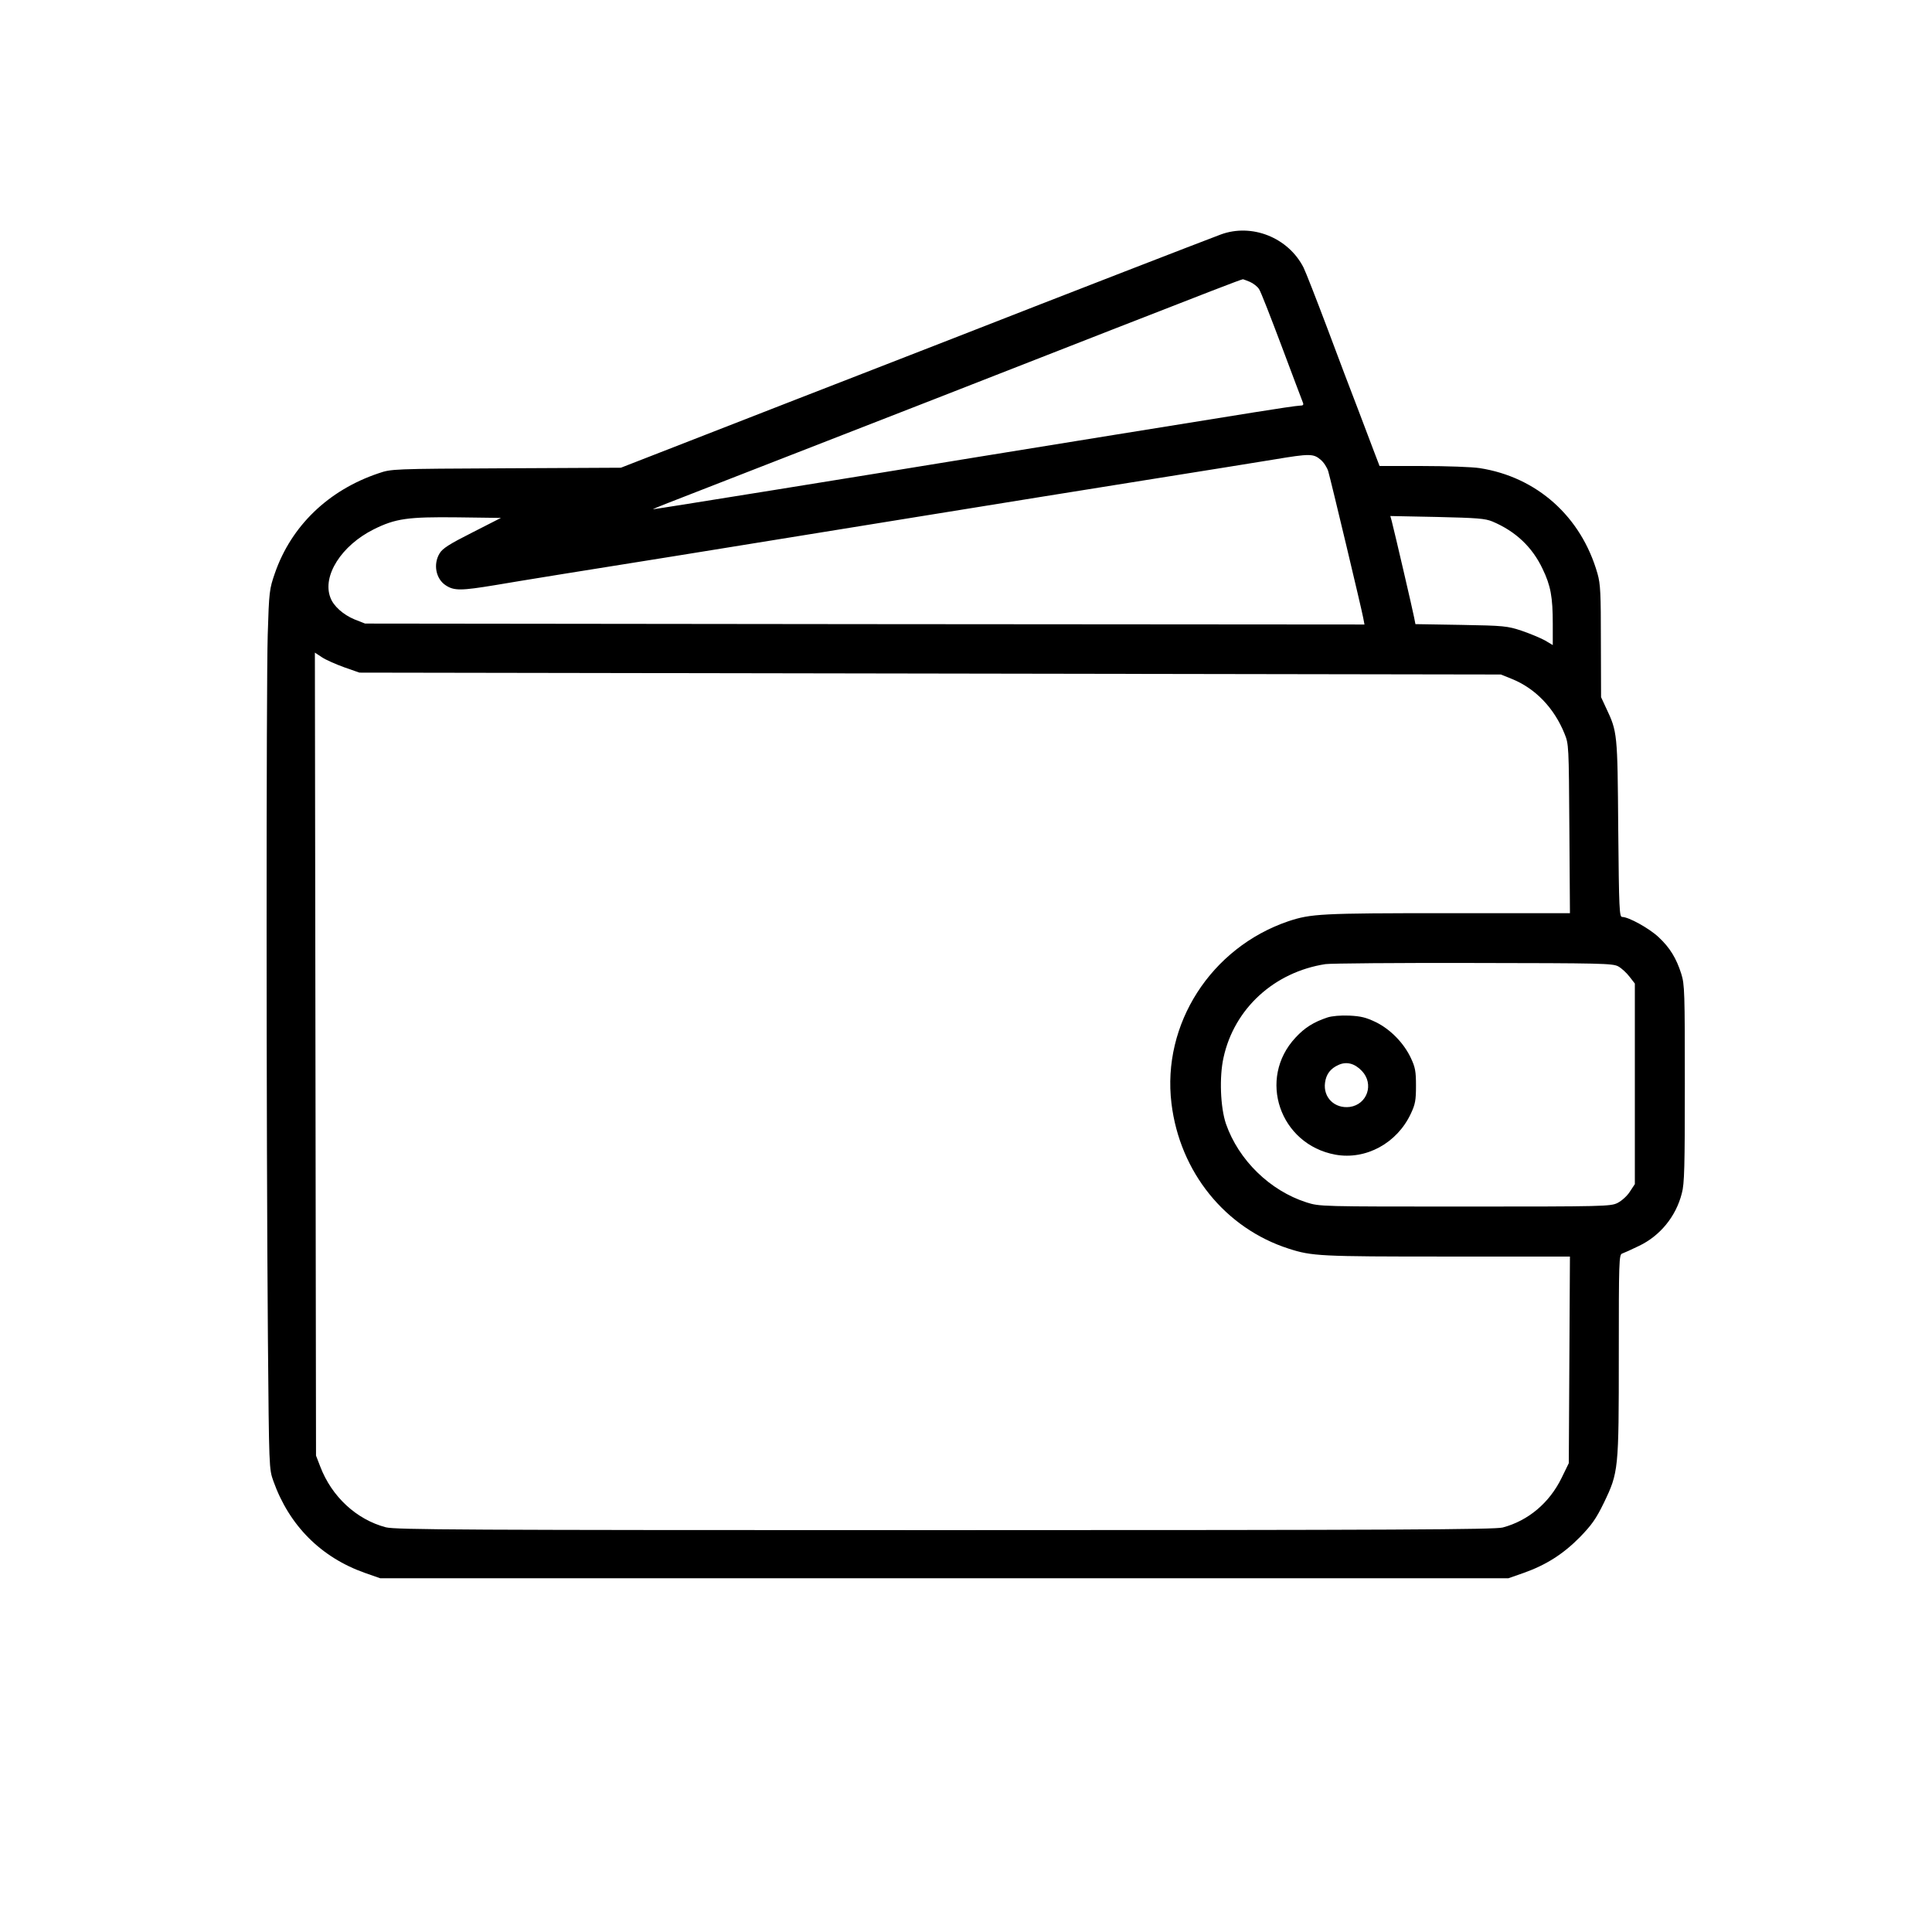 <?xml version="1.0" standalone="no"?>
<!DOCTYPE svg PUBLIC "-//W3C//DTD SVG 20010904//EN"
 "http://www.w3.org/TR/2001/REC-SVG-20010904/DTD/svg10.dtd">
<svg version="1.0" xmlns="http://www.w3.org/2000/svg"
 width="1024pt" height="1024pt" viewBox="0 0 1024 1024"
 preserveAspectRatio="xMidYMid meet">
<g transform="translate(0,1024) scale(0.1,-0.1)"
fill="#000000" stroke="none">
<path d="M6470 8997 c-109 -41 -781 -301 -1430 -555 -338 -132 -705 -274 -815
-317 -110 -43 -365 -142 -567 -221 l-367 -143 -608 -3 c-608 -3 -608 -3 -678
-27 -264 -89 -461 -278 -548 -529 -29 -84 -31 -96 -38 -327 -8 -264 -8 -2639
1 -3730 6 -690 6 -690 29 -755 84 -236 253 -405 486 -487 l80 -28 2990 0 2990
0 80 28 c119 42 210 100 298 189 63 65 86 97 127 181 79 164 80 175 80 787 0
497 1 531 18 536 9 3 49 21 88 40 112 53 197 156 228 279 14 50 16 142 16 581
0 483 -1 527 -19 583 -26 82 -60 138 -120 194 -50 47 -159 107 -193 107 -15 0
-17 37 -21 468 -4 508 -4 512 -65 641 l-26 56 -1 295 c0 255 -2 304 -18 360
-86 302 -321 512 -625 559 -39 6 -174 11 -301 11 l-229 0 -28 73 c-15 39 -54
142 -86 227 -33 85 -107 280 -164 433 -58 154 -114 297 -125 319 -81 159 -274
236 -439 175z m155 -251 c18 -8 40 -25 48 -38 9 -12 62 -149 120 -303 58 -154
108 -288 112 -297 6 -14 2 -18 -16 -18 -13 0 -121 -16 -239 -35 -118 -19 -453
-73 -745 -120 -291 -47 -611 -99 -710 -115 -642 -105 -1727 -280 -1733 -279
-4 0 31 15 78 33 1095 426 1906 743 2355 919 489 191 682 266 693 267 1 0 18
-6 37 -14z m374 -942 c17 -14 35 -42 41 -62 16 -56 177 -731 185 -775 l7 -37
-2648 2 -2649 3 -56 22 c-60 25 -112 71 -128 116 -44 115 59 276 229 361 116
58 182 67 445 64 l230 -3 -153 -78 c-119 -60 -157 -84 -172 -110 -35 -57 -20
-135 32 -169 45 -30 82 -29 264 1 98 17 530 87 959 155 429 69 1041 168 1360
220 319 52 825 133 1125 181 300 48 608 97 685 110 186 31 206 31 244 -1z
m911 -328 c123 -52 211 -135 266 -251 43 -89 54 -150 54 -291 l0 -113 -42 25
c-24 13 -79 36 -123 51 -76 25 -92 27 -322 31 l-241 4 -7 36 c-6 33 -102 446
-119 512 l-7 25 248 -5 c213 -5 254 -8 293 -24z m-6085 -773 l80 -28 3025 -5
3025 -5 57 -23 c125 -50 225 -154 280 -290 23 -56 23 -63 26 -504 l3 -448
-650 0 c-673 0 -722 -3 -843 -43 -410 -140 -670 -545 -619 -965 44 -364 285
-662 621 -770 124 -40 165 -42 837 -42 l654 0 -3 -547 -3 -548 -38 -78 c-65
-133 -177 -227 -312 -263 -41 -11 -561 -14 -2955 -14 -2579 0 -2912 2 -2965
15 -155 41 -287 162 -348 323 l-22 57 -3 2128 -3 2128 38 -25 c21 -14 74 -37
118 -53z m6752 -1585 c18 -10 45 -35 60 -55 l28 -36 0 -532 0 -531 -27 -41
c-14 -22 -43 -48 -65 -59 -36 -18 -71 -19 -808 -19 -768 0 -770 0 -840 22
-194 62 -360 224 -427 416 -30 88 -36 250 -13 352 57 260 269 453 540 495 28
4 381 7 785 6 679 -1 737 -2 767 -18z"/>
<path d="M7035 4847 c-72 -24 -120 -54 -168 -106 -204 -218 -84 -567 211 -621
162 -29 327 61 400 218 23 49 27 70 27 147 0 77 -4 98 -27 147 -37 79 -108
152 -185 190 -52 25 -79 32 -141 35 -46 2 -93 -2 -117 -10z m183 -283 c66 -69
29 -178 -64 -191 -80 -10 -142 50 -131 129 6 45 29 75 72 94 42 19 85 8 123
-32z"/>
</g>
</svg>
